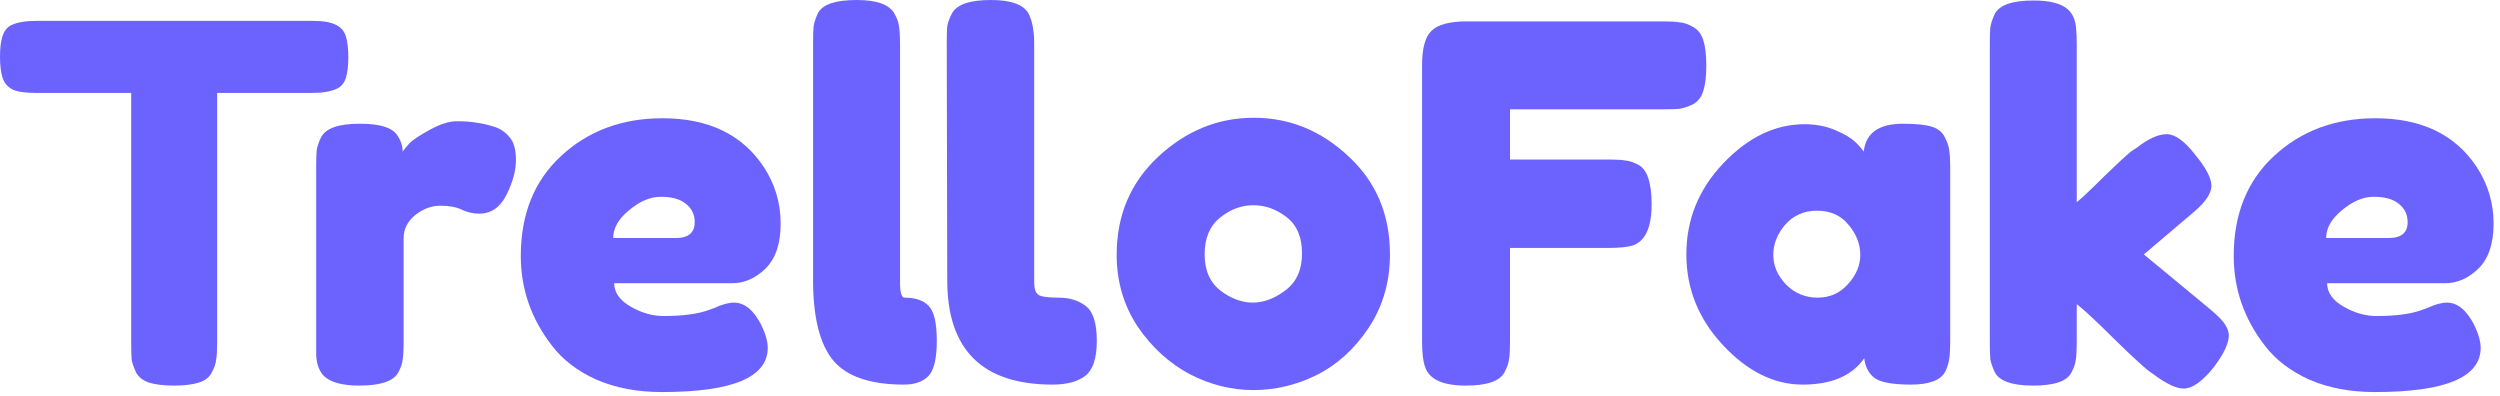 <svg width="322" height="51" viewBox="0 0 322 51" fill="none" xmlns="http://www.w3.org/2000/svg">
<path d="M4.672 2.688H40.256C41.621 2.688 42.624 2.859 43.264 3.2C43.904 3.499 44.331 3.989 44.544 4.672C44.757 5.355 44.864 6.251 44.864 7.36C44.864 8.469 44.757 9.365 44.544 10.048C44.331 10.688 43.968 11.136 43.456 11.392C42.688 11.776 41.6 11.968 40.192 11.968H27.968V44.16C27.968 45.141 27.925 45.867 27.84 46.336C27.797 46.805 27.605 47.36 27.264 48C26.965 48.597 26.411 49.024 25.6 49.28C24.789 49.536 23.723 49.664 22.4 49.664C21.077 49.664 20.011 49.536 19.2 49.28C18.432 49.024 17.877 48.597 17.536 48C17.237 47.36 17.045 46.805 16.96 46.336C16.917 45.824 16.896 45.077 16.896 44.096V11.968H4.608C3.243 11.968 2.24 11.819 1.6 11.52C0.96 11.179 0.533 10.667 0.32 9.984C0.107 9.301 0 8.405 0 7.296C0 6.187 0.107 5.312 0.32 4.672C0.533 3.989 0.896 3.52 1.408 3.264C2.176 2.88 3.264 2.688 4.672 2.688Z" fill="#6C63FF"/>
<path d="M63.637 16.32C64.448 16.576 65.109 17.024 65.621 17.664C66.176 18.261 66.453 19.243 66.453 20.608C66.453 21.973 66.048 23.467 65.237 25.088C64.426 26.709 63.253 27.52 61.717 27.52C60.949 27.52 60.202 27.349 59.477 27.008C58.794 26.667 57.877 26.496 56.725 26.496C55.573 26.496 54.485 26.901 53.461 27.712C52.48 28.523 51.989 29.504 51.989 30.656V44.096C51.989 45.077 51.946 45.824 51.861 46.336C51.818 46.805 51.626 47.36 51.285 48C50.645 49.109 48.981 49.664 46.293 49.664C44.245 49.664 42.773 49.301 41.877 48.576C41.194 47.979 40.81 47.061 40.725 45.824C40.725 45.397 40.725 44.779 40.725 43.968V21.504C40.725 20.523 40.746 19.797 40.789 19.328C40.874 18.816 41.066 18.261 41.365 17.664C41.962 16.512 43.626 15.936 46.357 15.936C48.917 15.936 50.517 16.427 51.157 17.408C51.626 18.091 51.861 18.795 51.861 19.52C52.074 19.221 52.373 18.859 52.757 18.432C53.184 18.005 54.058 17.429 55.381 16.704C56.704 15.979 57.856 15.616 58.837 15.616C59.861 15.616 60.714 15.68 61.397 15.808C62.08 15.893 62.826 16.064 63.637 16.32Z" fill="#6C63FF"/>
<path d="M100.549 28.8C100.549 31.403 99.888 33.344 98.566 34.624C97.285 35.861 95.856 36.48 94.278 36.48H79.109C79.109 37.675 79.814 38.677 81.222 39.488C82.629 40.299 84.037 40.704 85.445 40.704C87.92 40.704 89.862 40.448 91.269 39.936L91.974 39.68C92.998 39.211 93.851 38.976 94.534 38.976C95.899 38.976 97.072 39.936 98.053 41.856C98.608 43.008 98.885 43.989 98.885 44.8C98.885 48.597 94.341 50.496 85.254 50.496C82.096 50.496 79.28 49.963 76.805 48.896C74.374 47.787 72.475 46.336 71.109 44.544C68.421 41.088 67.078 37.227 67.078 32.96C67.078 27.584 68.805 23.296 72.261 20.096C75.76 16.853 80.112 15.232 85.317 15.232C91.248 15.232 95.6 17.323 98.374 21.504C99.824 23.723 100.549 26.155 100.549 28.8ZM87.046 30.656C88.667 30.656 89.478 29.973 89.478 28.608C89.478 27.627 89.094 26.837 88.326 26.24C87.6 25.643 86.534 25.344 85.126 25.344C83.76 25.344 82.395 25.92 81.029 27.072C79.664 28.181 78.981 29.376 78.981 30.656H87.046Z" fill="#6C63FF"/>
<path d="M116.501 38.336C117.909 38.336 118.954 38.699 119.637 39.424C120.32 40.149 120.661 41.643 120.661 43.904C120.661 46.165 120.298 47.68 119.573 48.448C118.848 49.173 117.802 49.536 116.437 49.536C112.128 49.536 109.098 48.512 107.349 46.464C105.6 44.373 104.725 40.917 104.725 36.096V5.568C104.725 4.587 104.746 3.861 104.789 3.392C104.874 2.88 105.066 2.304 105.365 1.664C105.962 0.555 107.626 0 110.357 0C112.96 0 114.581 0.597 115.221 1.792C115.562 2.389 115.754 2.944 115.797 3.456C115.882 3.925 115.925 4.651 115.925 5.632V36.352C115.925 37.675 116.117 38.336 116.501 38.336ZM133.205 36.352C133.205 37.163 133.376 37.696 133.717 37.952C134.058 38.208 134.933 38.336 136.341 38.336C137.749 38.336 138.922 38.699 139.861 39.424C140.8 40.149 141.269 41.643 141.269 43.904C141.269 46.165 140.757 47.68 139.733 48.448C138.752 49.173 137.365 49.536 135.573 49.536C126.528 49.536 122.005 45.056 122.005 36.096L121.941 5.568C121.941 4.587 121.962 3.861 122.005 3.392C122.09 2.88 122.304 2.304 122.645 1.664C123.285 0.555 124.949 0 127.637 0C130.24 0 131.861 0.597 132.501 1.792C132.97 2.731 133.205 4.011 133.205 5.632V36.352Z" fill="#6C63FF"/>
<path d="M143.827 32.832C143.827 27.712 145.62 23.488 149.204 20.16C152.788 16.832 156.883 15.168 161.492 15.168C166.1 15.168 170.174 16.832 173.715 20.16C177.257 23.445 179.027 27.648 179.027 32.768C179.027 36.309 178.11 39.467 176.275 42.24C174.441 44.971 172.201 46.997 169.555 48.32C166.953 49.6 164.243 50.24 161.428 50.24C158.612 50.24 155.881 49.557 153.236 48.192C150.59 46.784 148.35 44.736 146.516 42.048C144.723 39.317 143.827 36.245 143.827 32.832ZM157.204 37.44C158.569 38.464 159.955 38.976 161.363 38.976C162.771 38.976 164.179 38.443 165.587 37.376C166.995 36.309 167.7 34.731 167.7 32.64C167.7 30.549 167.038 28.992 165.715 27.968C164.393 26.944 162.964 26.432 161.428 26.432C159.892 26.432 158.462 26.965 157.139 28.032C155.817 29.099 155.156 30.677 155.156 32.768C155.156 34.816 155.838 36.373 157.204 37.44Z" fill="#6C63FF"/>
<path d="M214.202 2.752C215.184 2.752 215.909 2.795 216.378 2.88C216.891 2.923 217.445 3.115 218.042 3.456C218.682 3.797 219.131 4.373 219.387 5.184C219.643 5.995 219.771 7.083 219.771 8.448C219.771 9.813 219.643 10.901 219.387 11.712C219.131 12.523 218.682 13.099 218.042 13.44C217.402 13.739 216.827 13.931 216.314 14.016C215.845 14.059 215.098 14.08 214.074 14.08H194.49V20.544H207.098C208.122 20.544 208.869 20.587 209.339 20.672C209.85 20.715 210.426 20.907 211.066 21.248C212.176 21.888 212.73 23.573 212.73 26.304C212.73 29.291 211.92 31.061 210.299 31.616C209.616 31.829 208.528 31.936 207.035 31.936H194.49V44.032C194.49 45.056 194.448 45.803 194.363 46.272C194.32 46.741 194.128 47.296 193.786 47.936C193.189 49.088 191.525 49.664 188.794 49.664C185.808 49.664 184.058 48.853 183.546 47.232C183.29 46.549 183.163 45.461 183.163 43.968V8.384C183.163 6.208 183.568 4.736 184.378 3.968C185.189 3.157 186.725 2.752 188.986 2.752H214.202Z" fill="#6C63FF"/>
<path d="M240.051 19.52C240.307 17.131 241.992 15.936 245.107 15.936C246.771 15.936 248.008 16.064 248.818 16.32C249.629 16.576 250.184 17.024 250.482 17.664C250.824 18.304 251.016 18.88 251.059 19.392C251.144 19.861 251.187 20.587 251.187 21.568V43.968C251.187 44.949 251.144 45.696 251.059 46.208C251.016 46.677 250.845 47.232 250.546 47.872C249.949 48.981 248.477 49.536 246.131 49.536C243.827 49.536 242.269 49.259 241.458 48.704C240.69 48.107 240.243 47.253 240.115 46.144C238.536 48.405 235.891 49.536 232.178 49.536C228.509 49.536 225.096 47.851 221.939 44.48C218.781 41.109 217.202 37.205 217.202 32.768C217.202 28.288 218.781 24.384 221.939 21.056C225.139 17.685 228.637 16 232.434 16C233.885 16 235.208 16.256 236.402 16.768C237.597 17.28 238.429 17.771 238.898 18.24C239.368 18.667 239.752 19.093 240.051 19.52ZM228.402 32.832C228.402 34.24 228.957 35.52 230.066 36.672C231.176 37.781 232.52 38.336 234.098 38.336C235.677 38.336 236.979 37.76 238.003 36.608C239.069 35.456 239.603 34.197 239.603 32.832C239.603 31.424 239.09 30.123 238.066 28.928C237.085 27.733 235.741 27.136 234.035 27.136C232.37 27.136 231.005 27.733 229.939 28.928C228.915 30.123 228.402 31.424 228.402 32.832Z" fill="#6C63FF"/>
<path d="M276.128 32.768L284.639 39.808C285.706 40.704 286.367 41.387 286.624 41.856C286.922 42.325 287.072 42.773 287.072 43.2C287.072 44.224 286.41 45.611 285.087 47.36C283.637 49.152 282.357 50.048 281.247 50.048C280.309 50.048 279.008 49.429 277.344 48.192L276.703 47.744C275.722 46.933 274.208 45.525 272.16 43.52C270.112 41.472 268.554 40.021 267.487 39.168V44.096C267.487 45.077 267.445 45.824 267.359 46.336C267.317 46.805 267.125 47.36 266.784 48C266.229 49.109 264.586 49.664 261.855 49.664C259.168 49.664 257.525 49.088 256.927 47.936C256.629 47.296 256.437 46.741 256.352 46.272C256.309 45.76 256.288 45.013 256.288 44.032V5.696C256.288 4.715 256.309 3.989 256.352 3.52C256.437 3.008 256.629 2.432 256.927 1.792C257.525 0.64 259.189 0.064 261.919 0.064C263.967 0.064 265.418 0.427 266.272 1.152C266.997 1.749 267.381 2.688 267.423 3.968C267.466 4.352 267.487 4.949 267.487 5.76V26.048C268.255 25.408 269.408 24.32 270.944 22.784C272.522 21.248 273.695 20.16 274.464 19.52L275.232 19.008C276.725 17.856 278.005 17.28 279.072 17.28C280.138 17.28 281.354 18.155 282.72 19.904C284.128 21.611 284.832 22.955 284.832 23.936C284.832 24.917 284.042 26.069 282.464 27.392L276.128 32.768Z" fill="#6C63FF"/>
<path d="M321.174 28.8C321.174 31.403 320.513 33.344 319.19 34.624C317.91 35.861 316.481 36.48 314.902 36.48H299.734C299.734 37.675 300.439 38.677 301.846 39.488C303.254 40.299 304.663 40.704 306.07 40.704C308.545 40.704 310.487 40.448 311.895 39.936L312.599 39.68C313.622 39.211 314.476 38.976 315.159 38.976C316.524 38.976 317.697 39.936 318.678 41.856C319.233 43.008 319.51 43.989 319.51 44.8C319.51 48.597 314.967 50.496 305.879 50.496C302.721 50.496 299.905 49.963 297.431 48.896C294.999 47.787 293.1 46.336 291.734 44.544C289.047 41.088 287.703 37.227 287.703 32.96C287.703 27.584 289.431 23.296 292.887 20.096C296.385 16.853 300.737 15.232 305.943 15.232C311.873 15.232 316.225 17.323 318.999 21.504C320.449 23.723 321.174 26.155 321.174 28.8ZM307.671 30.656C309.292 30.656 310.103 29.973 310.103 28.608C310.103 27.627 309.719 26.837 308.951 26.24C308.225 25.643 307.158 25.344 305.75 25.344C304.385 25.344 303.02 25.92 301.655 27.072C300.289 28.181 299.607 29.376 299.607 30.656H307.671Z" fill="#6C63FF"/>
</svg>
